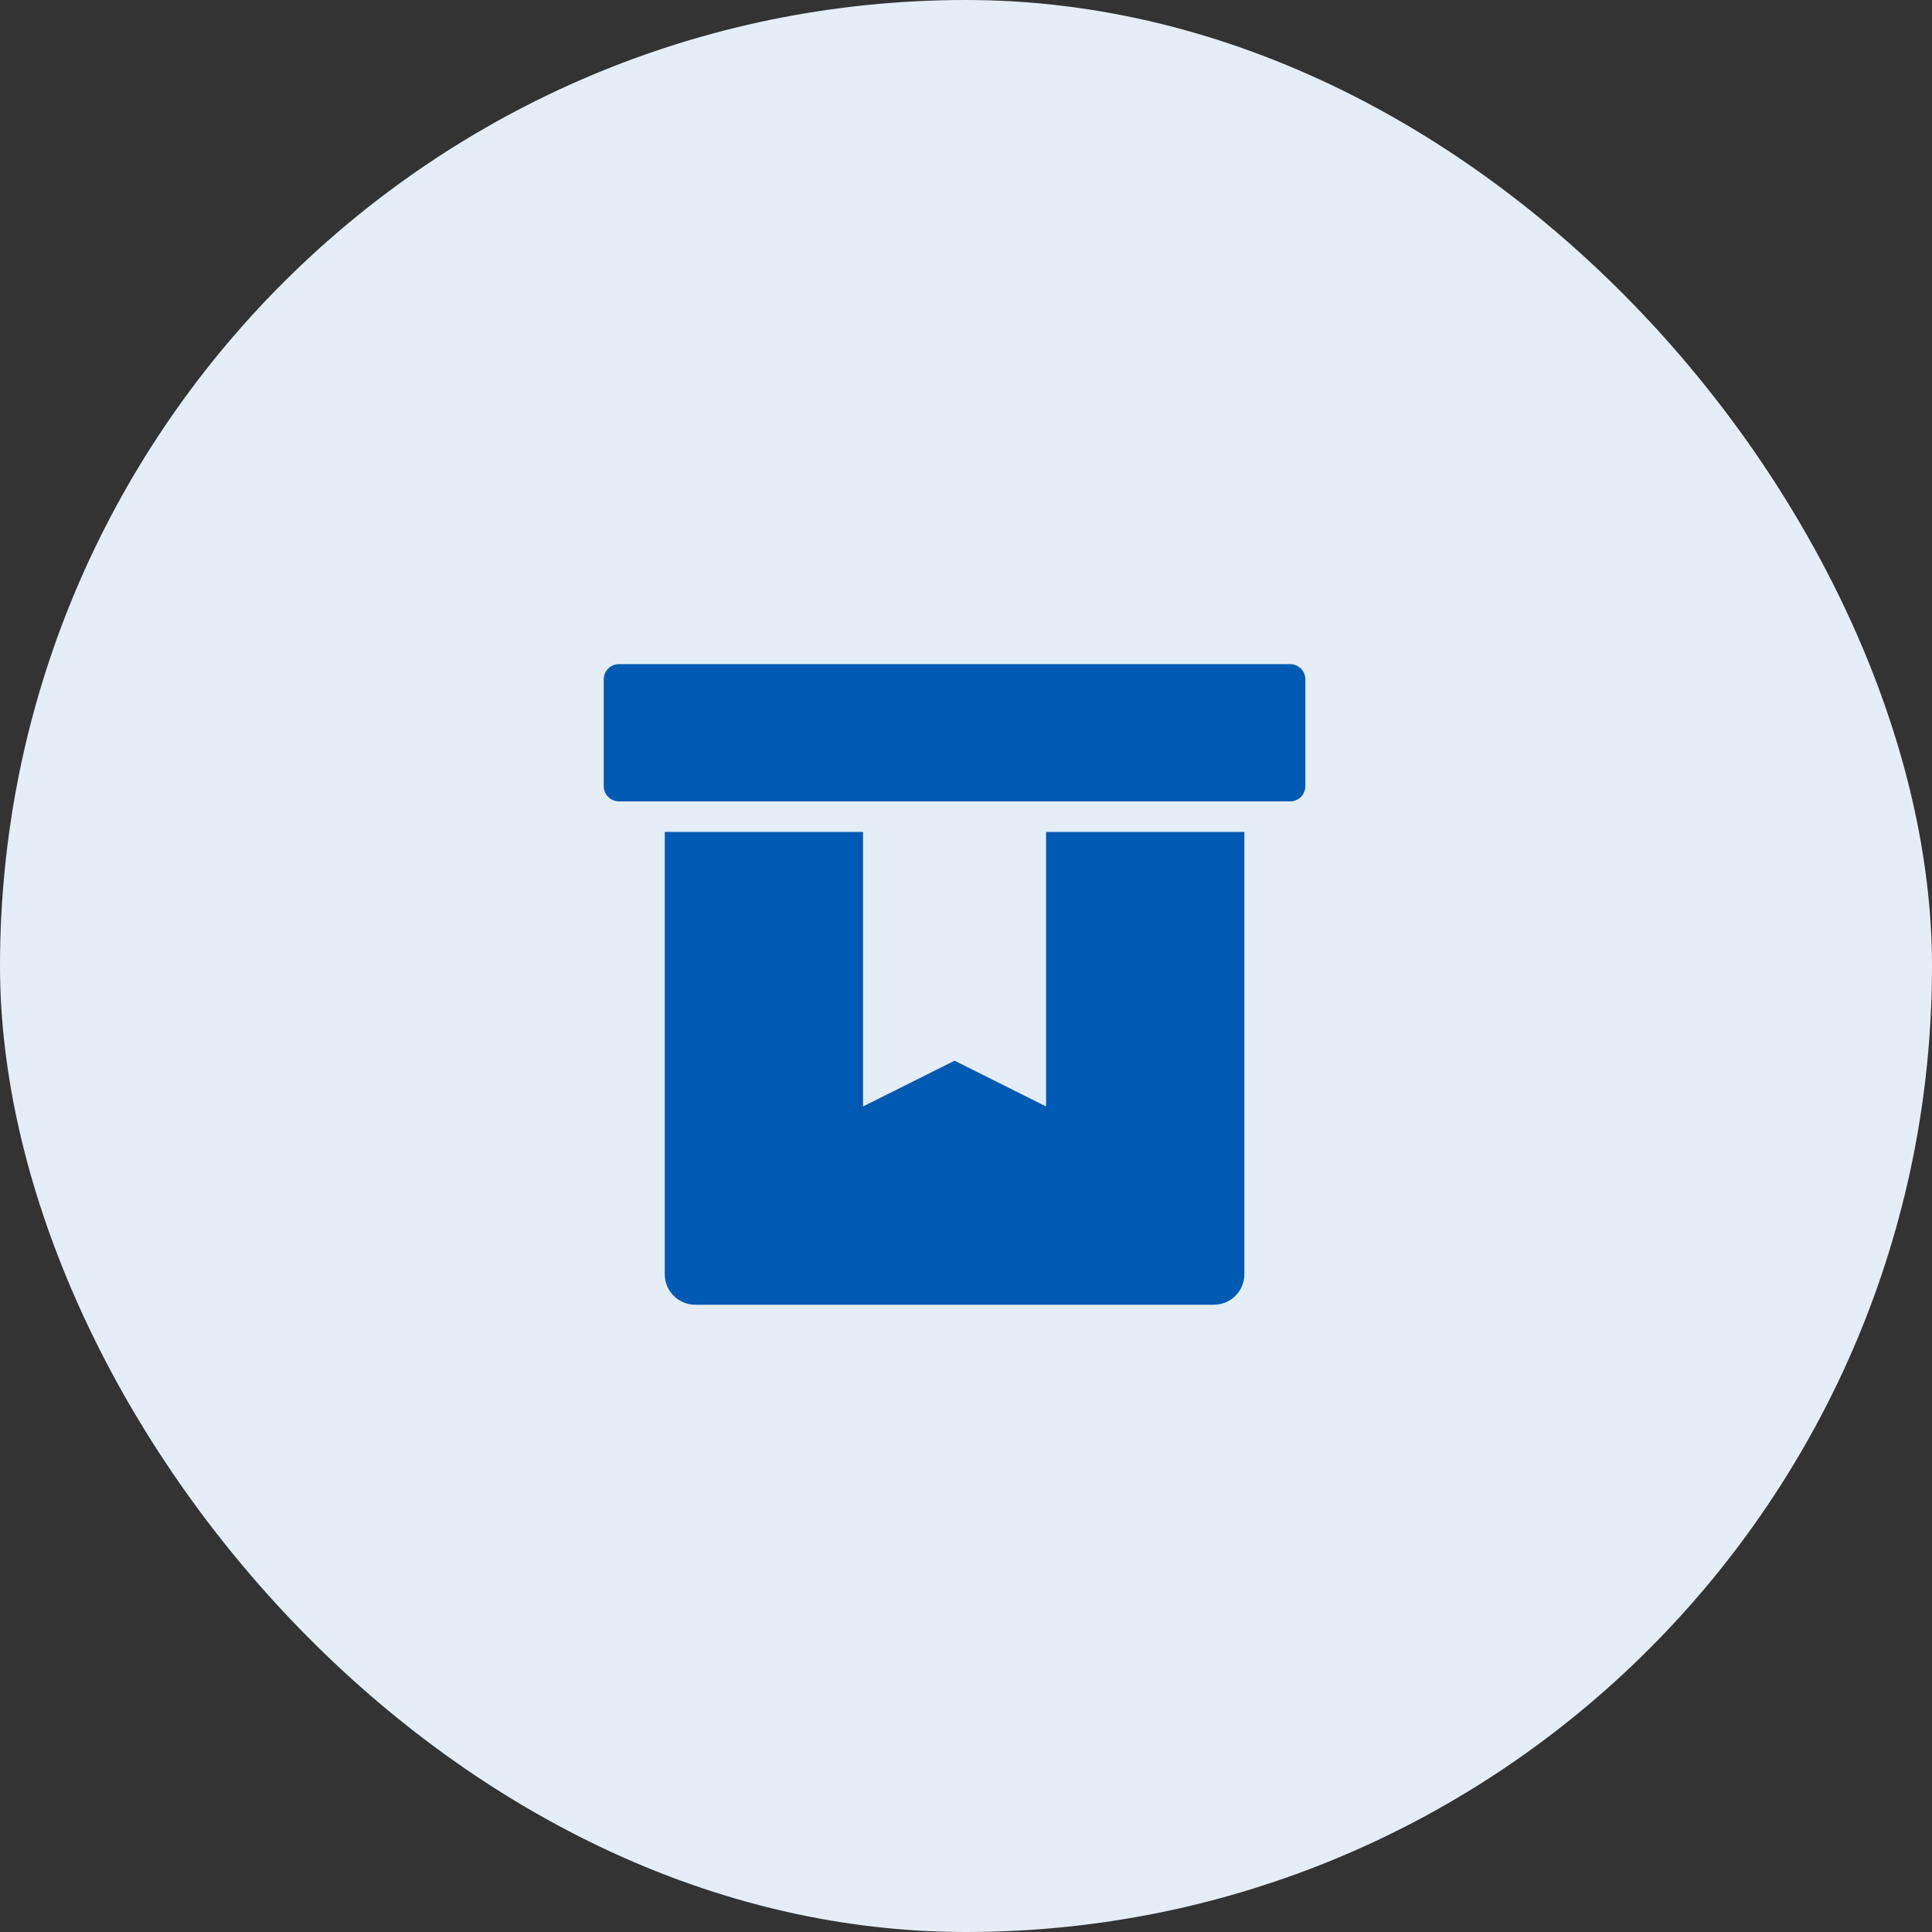 <?xml version="1.0" encoding="UTF-8"?>
<svg width="40px" height="40px" viewBox="0 0 40 40" version="1.1" xmlns="http://www.w3.org/2000/svg" xmlns:xlink="http://www.w3.org/1999/xlink">
    <rect x="0" y="0" width="40" height="40" fill="#333333" stroke="none"/>
    <title>261C4CAB-BE67-4B40-859C-DE3DE1F67C9B</title>
    <g id="🎭-all-employees_OA" stroke="none" stroke-width="1" fill="none" fill-rule="evenodd">
        <g id="Enable-Service_01" transform="translate(-192, -344)">
            <g id="orgnisation-/-organisation-details-header" transform="translate(160, 128)">
                <g id="box-ribbon" transform="translate(32, 216)">
                    <rect id="Rectangle" fill="#E5EEF7" x="0" y="0" width="40" height="40" rx="20"></rect>
                    <g id="Group" transform="translate(12.5, 13.75)" fill="#0059B2">
                        <path d="M14.211,0 L0.316,0 C0.141,0 0,0.141 0,0.316 L0,2.526 C0,2.701 0.141,2.842 0.316,2.842 L14.211,2.842 C14.385,2.842 14.526,2.701 14.526,2.526 L14.526,0.316 C14.526,0.141 14.385,0 14.211,0 Z" id="Path"></path>
                        <path d="M13.263,3.474 L9.158,3.474 L9.158,9.158 L7.263,8.211 L5.368,9.158 L5.368,3.474 L1.263,3.474 L1.263,12.632 C1.263,12.981 1.546,13.263 1.895,13.263 L12.632,13.263 C12.981,13.263 13.263,12.981 13.263,12.632 L13.263,3.474 Z" id="Path"></path>
                    </g>
                </g>
            </g>
        </g>
    </g>
</svg>